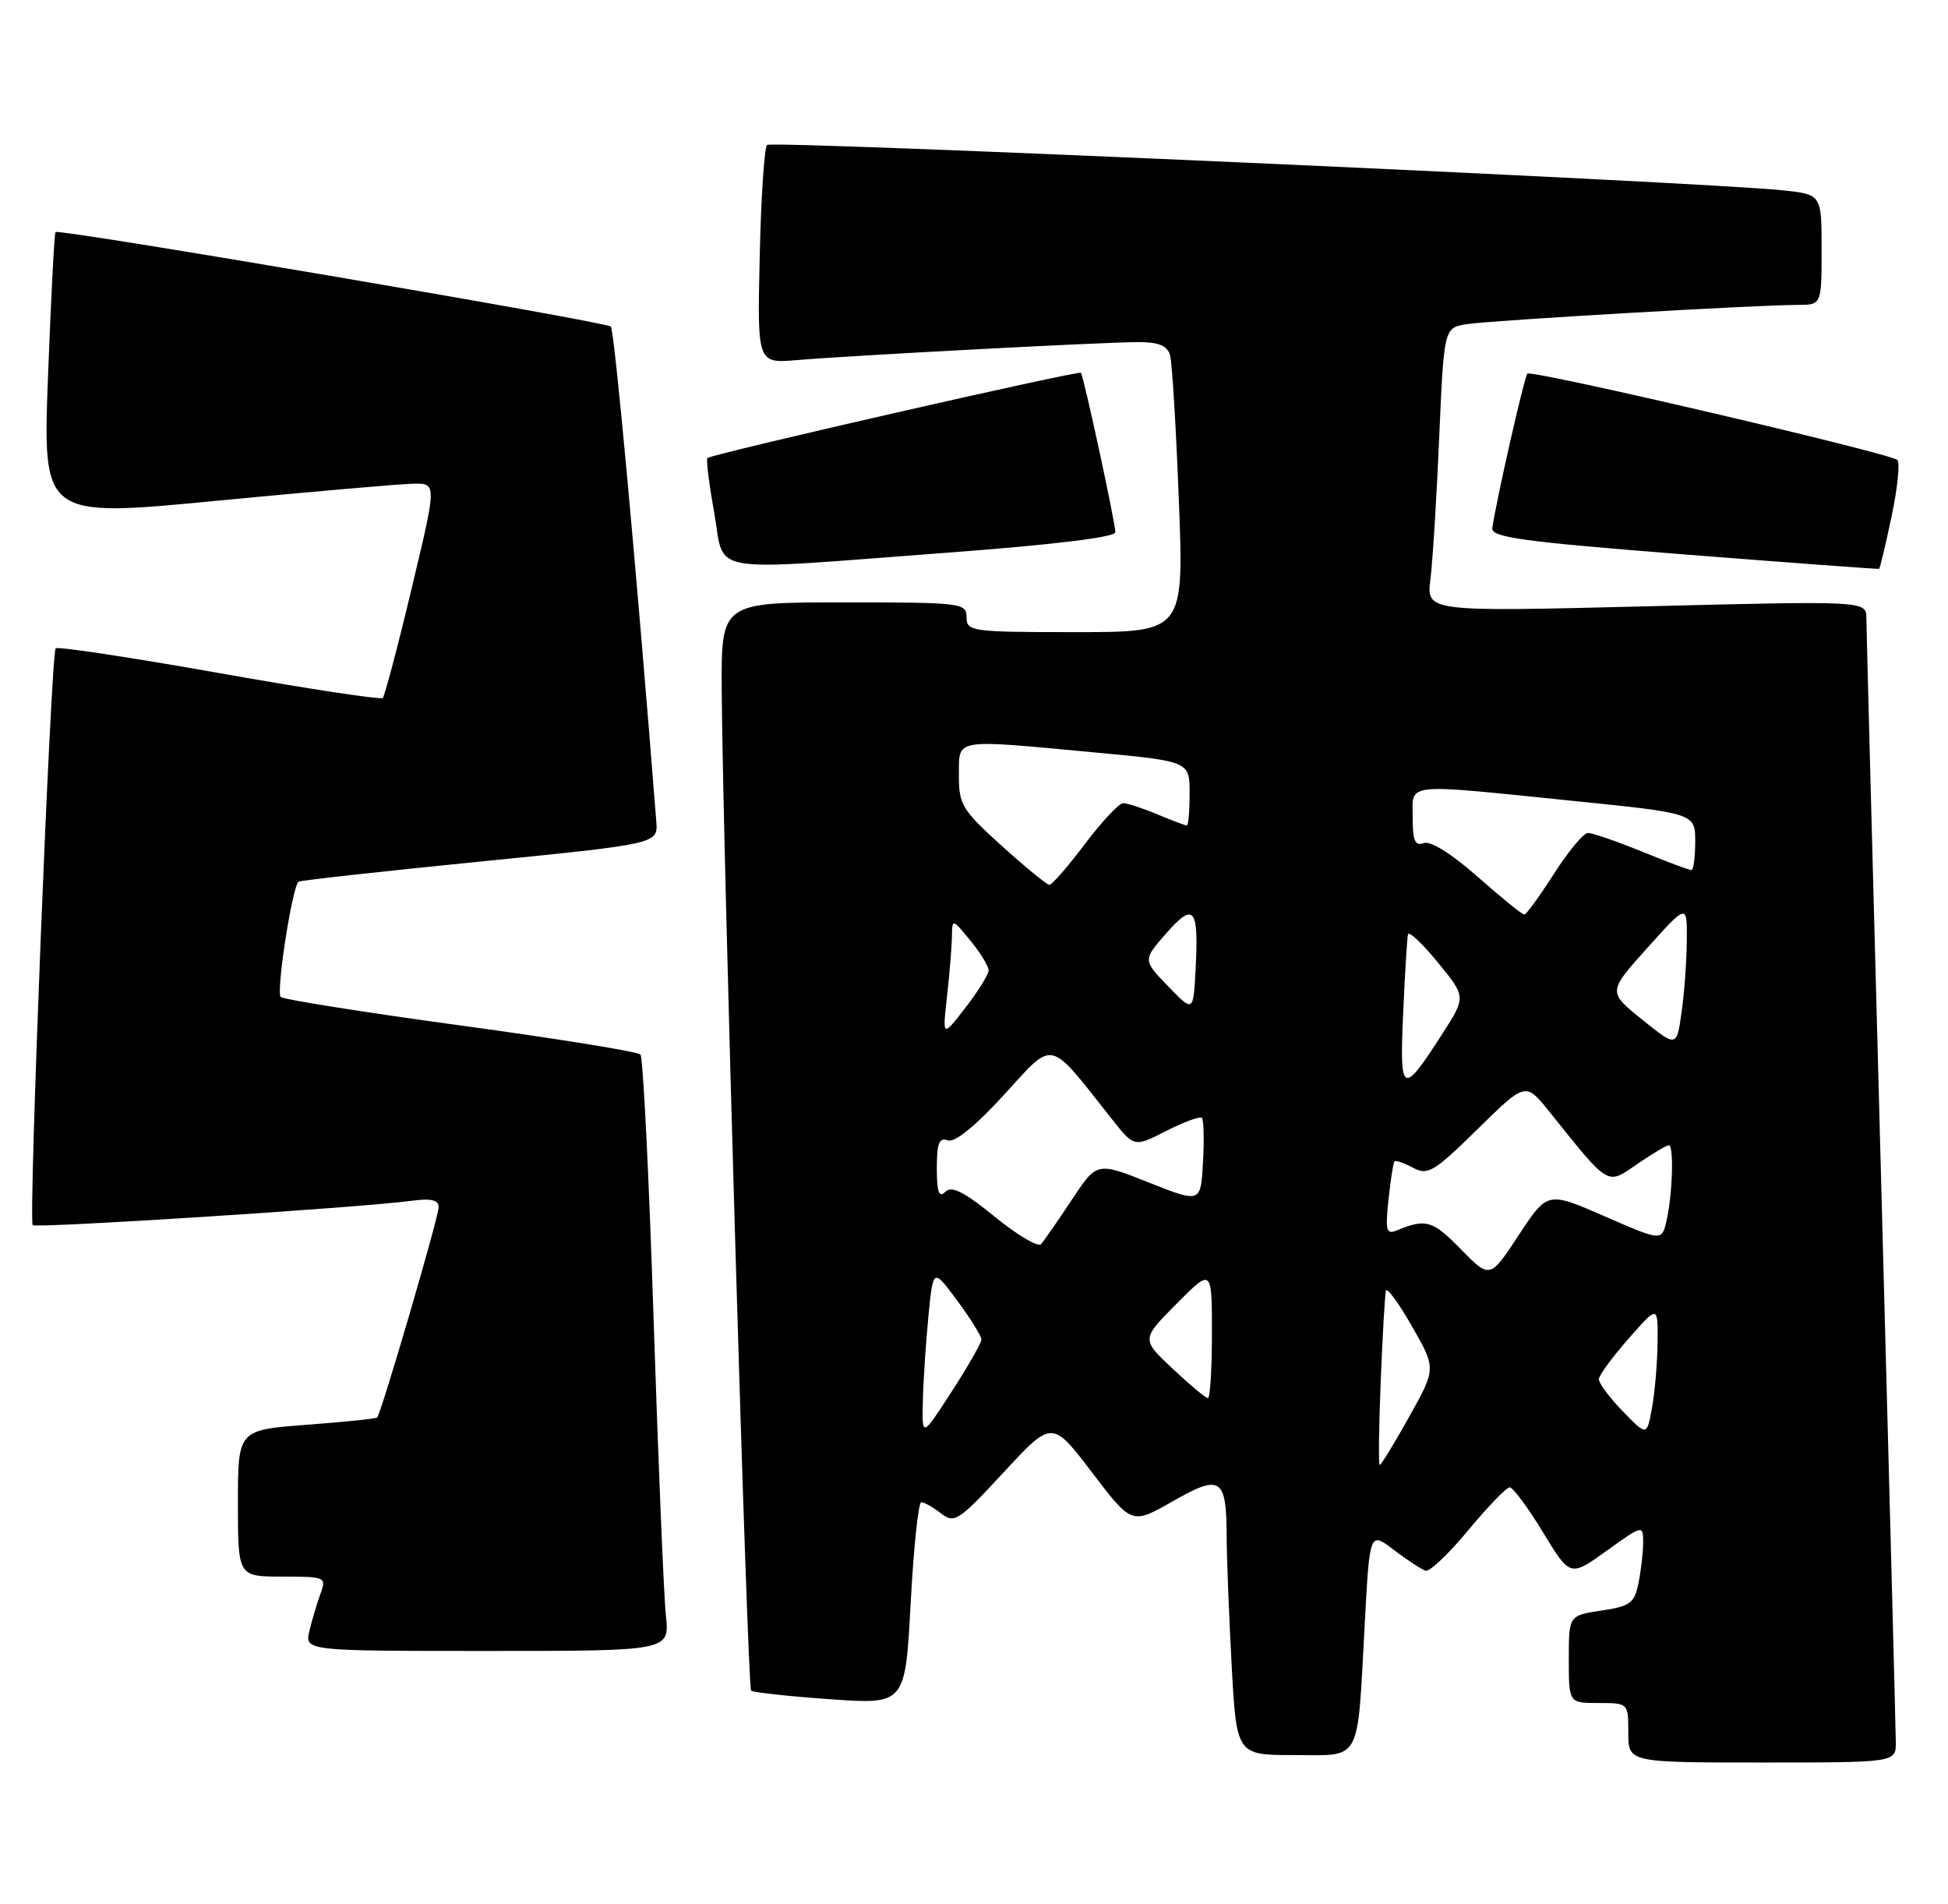 <?xml version="1.0" encoding="UTF-8" standalone="no"?>
<!DOCTYPE svg PUBLIC "-//W3C//DTD SVG 1.1//EN" "http://www.w3.org/Graphics/SVG/1.1/DTD/svg11.dtd" >
<svg xmlns="http://www.w3.org/2000/svg" xmlns:xlink="http://www.w3.org/1999/xlink" version="1.1" viewBox="0 0 262 256">
 <g >
 <path fill="currentColor"
d=" M 254.98 234.25 C 254.97 232.74 254.08 198.65 253.00 158.50 C 251.92 118.35 251.03 84.44 251.02 83.14 C 251.00 80.79 251.00 80.79 221.42 81.53 C 191.84 82.27 191.84 82.27 192.39 77.88 C 192.69 75.47 193.23 66.87 193.57 58.78 C 194.21 44.05 194.21 44.05 197.35 43.58 C 200.71 43.07 236.34 41.00 241.76 41.00 C 245.00 41.00 245.00 41.00 245.00 33.57 C 245.00 26.14 245.00 26.14 239.75 25.59 C 228.67 24.44 103.81 18.86 103.17 19.49 C 102.80 19.86 102.35 26.62 102.18 34.52 C 101.85 48.87 101.85 48.87 107.18 48.42 C 114.69 47.79 148.60 46.00 153.11 46.00 C 155.83 46.00 157.00 46.48 157.37 47.75 C 157.64 48.71 158.18 57.49 158.55 67.25 C 159.24 85.00 159.24 85.00 144.62 85.00 C 130.67 85.00 130.00 84.91 130.00 83.00 C 130.00 81.08 129.33 81.00 113.50 81.00 C 97.00 81.00 97.00 81.00 97.07 92.75 C 97.19 113.43 100.52 226.86 101.02 227.33 C 101.28 227.57 106.06 228.10 111.62 228.49 C 121.75 229.20 121.75 229.20 122.48 215.60 C 122.88 208.12 123.52 202.00 123.91 202.00 C 124.30 202.00 125.49 202.67 126.56 203.50 C 128.37 204.90 128.92 204.54 135.00 197.97 C 141.50 190.95 141.50 190.95 146.86 197.98 C 152.22 205.02 152.22 205.02 157.72 201.88 C 164.18 198.18 164.96 198.69 164.98 206.59 C 164.99 209.39 165.29 217.16 165.65 223.84 C 166.31 236.00 166.31 236.00 174.07 236.00 C 183.25 236.00 182.52 237.36 183.56 218.22 C 184.22 205.93 184.22 205.93 187.49 208.43 C 189.29 209.80 191.21 211.05 191.75 211.21 C 192.29 211.37 194.88 208.91 197.49 205.75 C 200.11 202.59 202.61 200.00 203.05 200.00 C 203.49 200.00 205.50 202.71 207.52 206.03 C 211.18 212.06 211.18 212.06 216.09 208.53 C 220.93 205.05 221.00 205.04 221.00 207.38 C 221.00 208.68 220.72 211.14 220.38 212.83 C 219.84 215.57 219.28 215.99 215.38 216.57 C 211.00 217.23 211.00 217.23 211.00 223.11 C 211.00 229.00 211.00 229.00 215.00 229.00 C 219.00 229.00 219.00 229.00 219.00 233.00 C 219.00 237.00 219.00 237.00 237.00 237.00 C 255.00 237.00 255.00 237.00 254.98 234.25 Z  M 89.56 217.25 C 89.28 214.64 88.54 196.75 87.91 177.50 C 87.29 158.25 86.49 142.18 86.14 141.80 C 85.79 141.41 74.92 139.66 62.00 137.90 C 49.07 136.14 38.17 134.41 37.76 134.06 C 37.10 133.49 39.28 119.33 40.15 118.56 C 40.34 118.39 51.30 117.18 64.50 115.86 C 88.50 113.47 88.50 113.47 88.27 110.48 C 85.65 77.05 82.65 44.37 82.15 43.91 C 81.42 43.25 7.92 30.74 7.47 31.20 C 7.31 31.37 6.86 40.07 6.46 50.54 C 5.74 69.59 5.74 69.59 29.12 67.34 C 41.98 66.10 53.91 65.07 55.62 65.04 C 58.75 65.00 58.75 65.00 55.35 79.19 C 53.49 86.99 51.74 93.59 51.48 93.85 C 51.22 94.12 41.32 92.61 29.49 90.51 C 17.66 88.41 7.76 86.91 7.49 87.18 C 6.85 87.82 3.81 164.14 4.40 164.74 C 4.86 165.19 48.24 162.41 55.25 161.48 C 57.97 161.11 59.00 161.35 59.00 162.32 C 59.00 163.64 51.27 190.07 50.72 190.61 C 50.57 190.77 46.29 191.21 41.22 191.59 C 32.00 192.29 32.00 192.29 32.00 202.14 C 32.00 212.00 32.00 212.00 37.98 212.00 C 43.75 212.00 43.92 212.08 43.12 214.25 C 42.67 215.49 41.99 217.74 41.63 219.25 C 40.96 222.00 40.96 222.00 65.52 222.00 C 90.07 222.00 90.07 222.00 89.56 217.25 Z  M 254.41 69.44 C 255.22 65.62 255.56 62.21 255.19 61.85 C 254.22 60.95 205.98 49.68 205.43 50.24 C 205.02 50.64 201.23 67.35 200.71 71.00 C 200.53 72.26 204.73 72.83 226.50 74.55 C 240.80 75.67 252.60 76.55 252.73 76.49 C 252.85 76.43 253.61 73.26 254.41 69.44 Z  M 127.25 74.33 C 141.62 73.26 150.00 72.24 150.01 71.57 C 150.01 70.29 145.77 50.66 145.38 50.13 C 145.11 49.78 95.87 61.01 95.15 61.59 C 94.95 61.74 95.36 65.05 96.06 68.94 C 97.56 77.36 94.31 76.80 127.25 74.33 Z  M 185.70 185.75 C 185.95 179.56 186.27 174.07 186.40 173.55 C 186.52 173.04 188.10 175.18 189.89 178.32 C 193.16 184.02 193.16 184.02 189.53 190.51 C 187.54 194.08 185.75 197.00 185.57 197.00 C 185.39 197.00 185.45 191.94 185.70 185.75 Z  M 124.12 188.41 C 124.18 185.71 124.52 180.57 124.87 177.00 C 125.50 170.50 125.50 170.50 128.75 174.90 C 130.54 177.32 132.00 179.67 132.00 180.12 C 132.00 180.57 130.20 183.72 128.00 187.12 C 124.00 193.31 124.00 193.31 124.12 188.41 Z  M 218.25 189.76 C 216.46 187.92 215.02 185.98 215.04 185.45 C 215.07 184.93 216.86 182.47 219.04 180.00 C 222.99 175.50 222.99 175.50 222.94 180.50 C 222.91 183.25 222.57 187.21 222.19 189.31 C 221.50 193.12 221.50 193.12 218.25 189.76 Z  M 157.71 184.04 C 153.50 180.09 153.50 180.09 158.25 175.31 C 163.00 170.53 163.00 170.53 163.00 179.26 C 163.00 184.07 162.76 188.00 162.46 188.00 C 162.16 188.00 160.03 186.22 157.71 184.04 Z  M 196.44 167.94 C 192.69 164.10 191.78 163.83 187.87 165.45 C 186.45 166.04 186.30 165.49 186.75 161.31 C 187.03 158.67 187.39 156.35 187.55 156.17 C 187.70 155.99 188.82 156.37 190.04 157.02 C 192.04 158.09 192.84 157.61 198.71 151.85 C 205.18 145.50 205.18 145.50 208.34 149.43 C 216.56 159.67 216.06 159.37 220.20 156.53 C 222.23 155.14 224.14 154.00 224.45 154.00 C 225.16 154.00 224.95 160.69 224.13 164.20 C 223.50 166.90 223.50 166.90 215.81 163.55 C 208.13 160.20 208.13 160.20 204.26 166.09 C 200.39 171.98 200.39 171.98 196.44 167.94 Z  M 133.79 163.61 C 129.67 160.25 127.99 159.41 127.14 160.26 C 126.29 161.11 126.00 160.32 126.00 157.09 C 126.00 153.73 126.32 152.91 127.46 153.34 C 128.39 153.70 131.13 151.48 135.04 147.21 C 141.89 139.74 140.87 139.51 149.52 150.45 C 152.54 154.28 152.54 154.28 156.87 152.07 C 159.25 150.85 161.40 150.07 161.65 150.32 C 161.90 150.57 161.97 153.25 161.80 156.28 C 161.50 161.78 161.50 161.78 154.51 159.01 C 147.52 156.23 147.52 156.23 144.13 161.37 C 142.26 164.19 140.41 166.86 140.02 167.30 C 139.62 167.74 136.82 166.08 133.79 163.61 Z  M 188.72 136.26 C 188.96 130.89 189.25 126.11 189.37 125.64 C 189.48 125.16 191.29 126.86 193.38 129.41 C 197.18 134.05 197.18 134.05 194.03 138.95 C 188.59 147.44 188.22 147.25 188.72 136.26 Z  M 220.87 137.11 C 216.24 133.38 216.24 133.38 221.58 127.44 C 226.92 121.50 226.92 121.50 226.87 126.50 C 226.85 129.25 226.53 133.60 226.16 136.17 C 225.50 140.83 225.50 140.83 220.87 137.11 Z  M 127.37 134.00 C 127.71 130.97 128.00 127.38 128.03 126.00 C 128.07 123.50 128.07 123.50 130.53 126.50 C 131.88 128.15 132.98 129.95 132.97 130.50 C 132.95 131.05 131.55 133.30 129.85 135.50 C 126.75 139.50 126.75 139.50 127.37 134.00 Z  M 157.10 132.61 C 153.70 129.10 153.70 129.10 156.86 125.50 C 160.60 121.24 161.25 122.05 160.80 130.43 C 160.50 136.13 160.50 136.13 157.10 132.61 Z  M 198.73 117.89 C 195.23 114.80 192.38 113.02 191.48 113.37 C 190.33 113.81 190.00 113.06 190.00 109.97 C 190.00 105.19 188.52 105.35 211.25 107.66 C 228.00 109.36 228.00 109.36 228.00 113.18 C 228.00 115.28 227.77 117.00 227.48 117.00 C 227.19 117.00 224.19 115.88 220.81 114.50 C 217.42 113.12 214.17 112.00 213.58 112.01 C 212.98 112.01 210.93 114.48 209.00 117.50 C 207.07 120.52 205.28 122.99 205.00 122.98 C 204.72 122.98 201.90 120.68 198.73 117.89 Z  M 134.72 113.73 C 129.39 108.91 128.95 108.17 128.97 104.25 C 129.01 99.22 128.02 99.39 147.25 101.18 C 160.00 102.37 160.00 102.37 160.00 106.68 C 160.00 109.06 159.83 111.00 159.62 111.00 C 159.41 111.00 157.63 110.33 155.65 109.50 C 153.68 108.67 151.61 108.00 151.06 108.00 C 150.51 108.00 148.20 110.47 145.91 113.50 C 143.63 116.53 141.48 118.99 141.13 118.98 C 140.78 118.96 137.90 116.60 134.72 113.73 Z "/>
</g>
</svg>